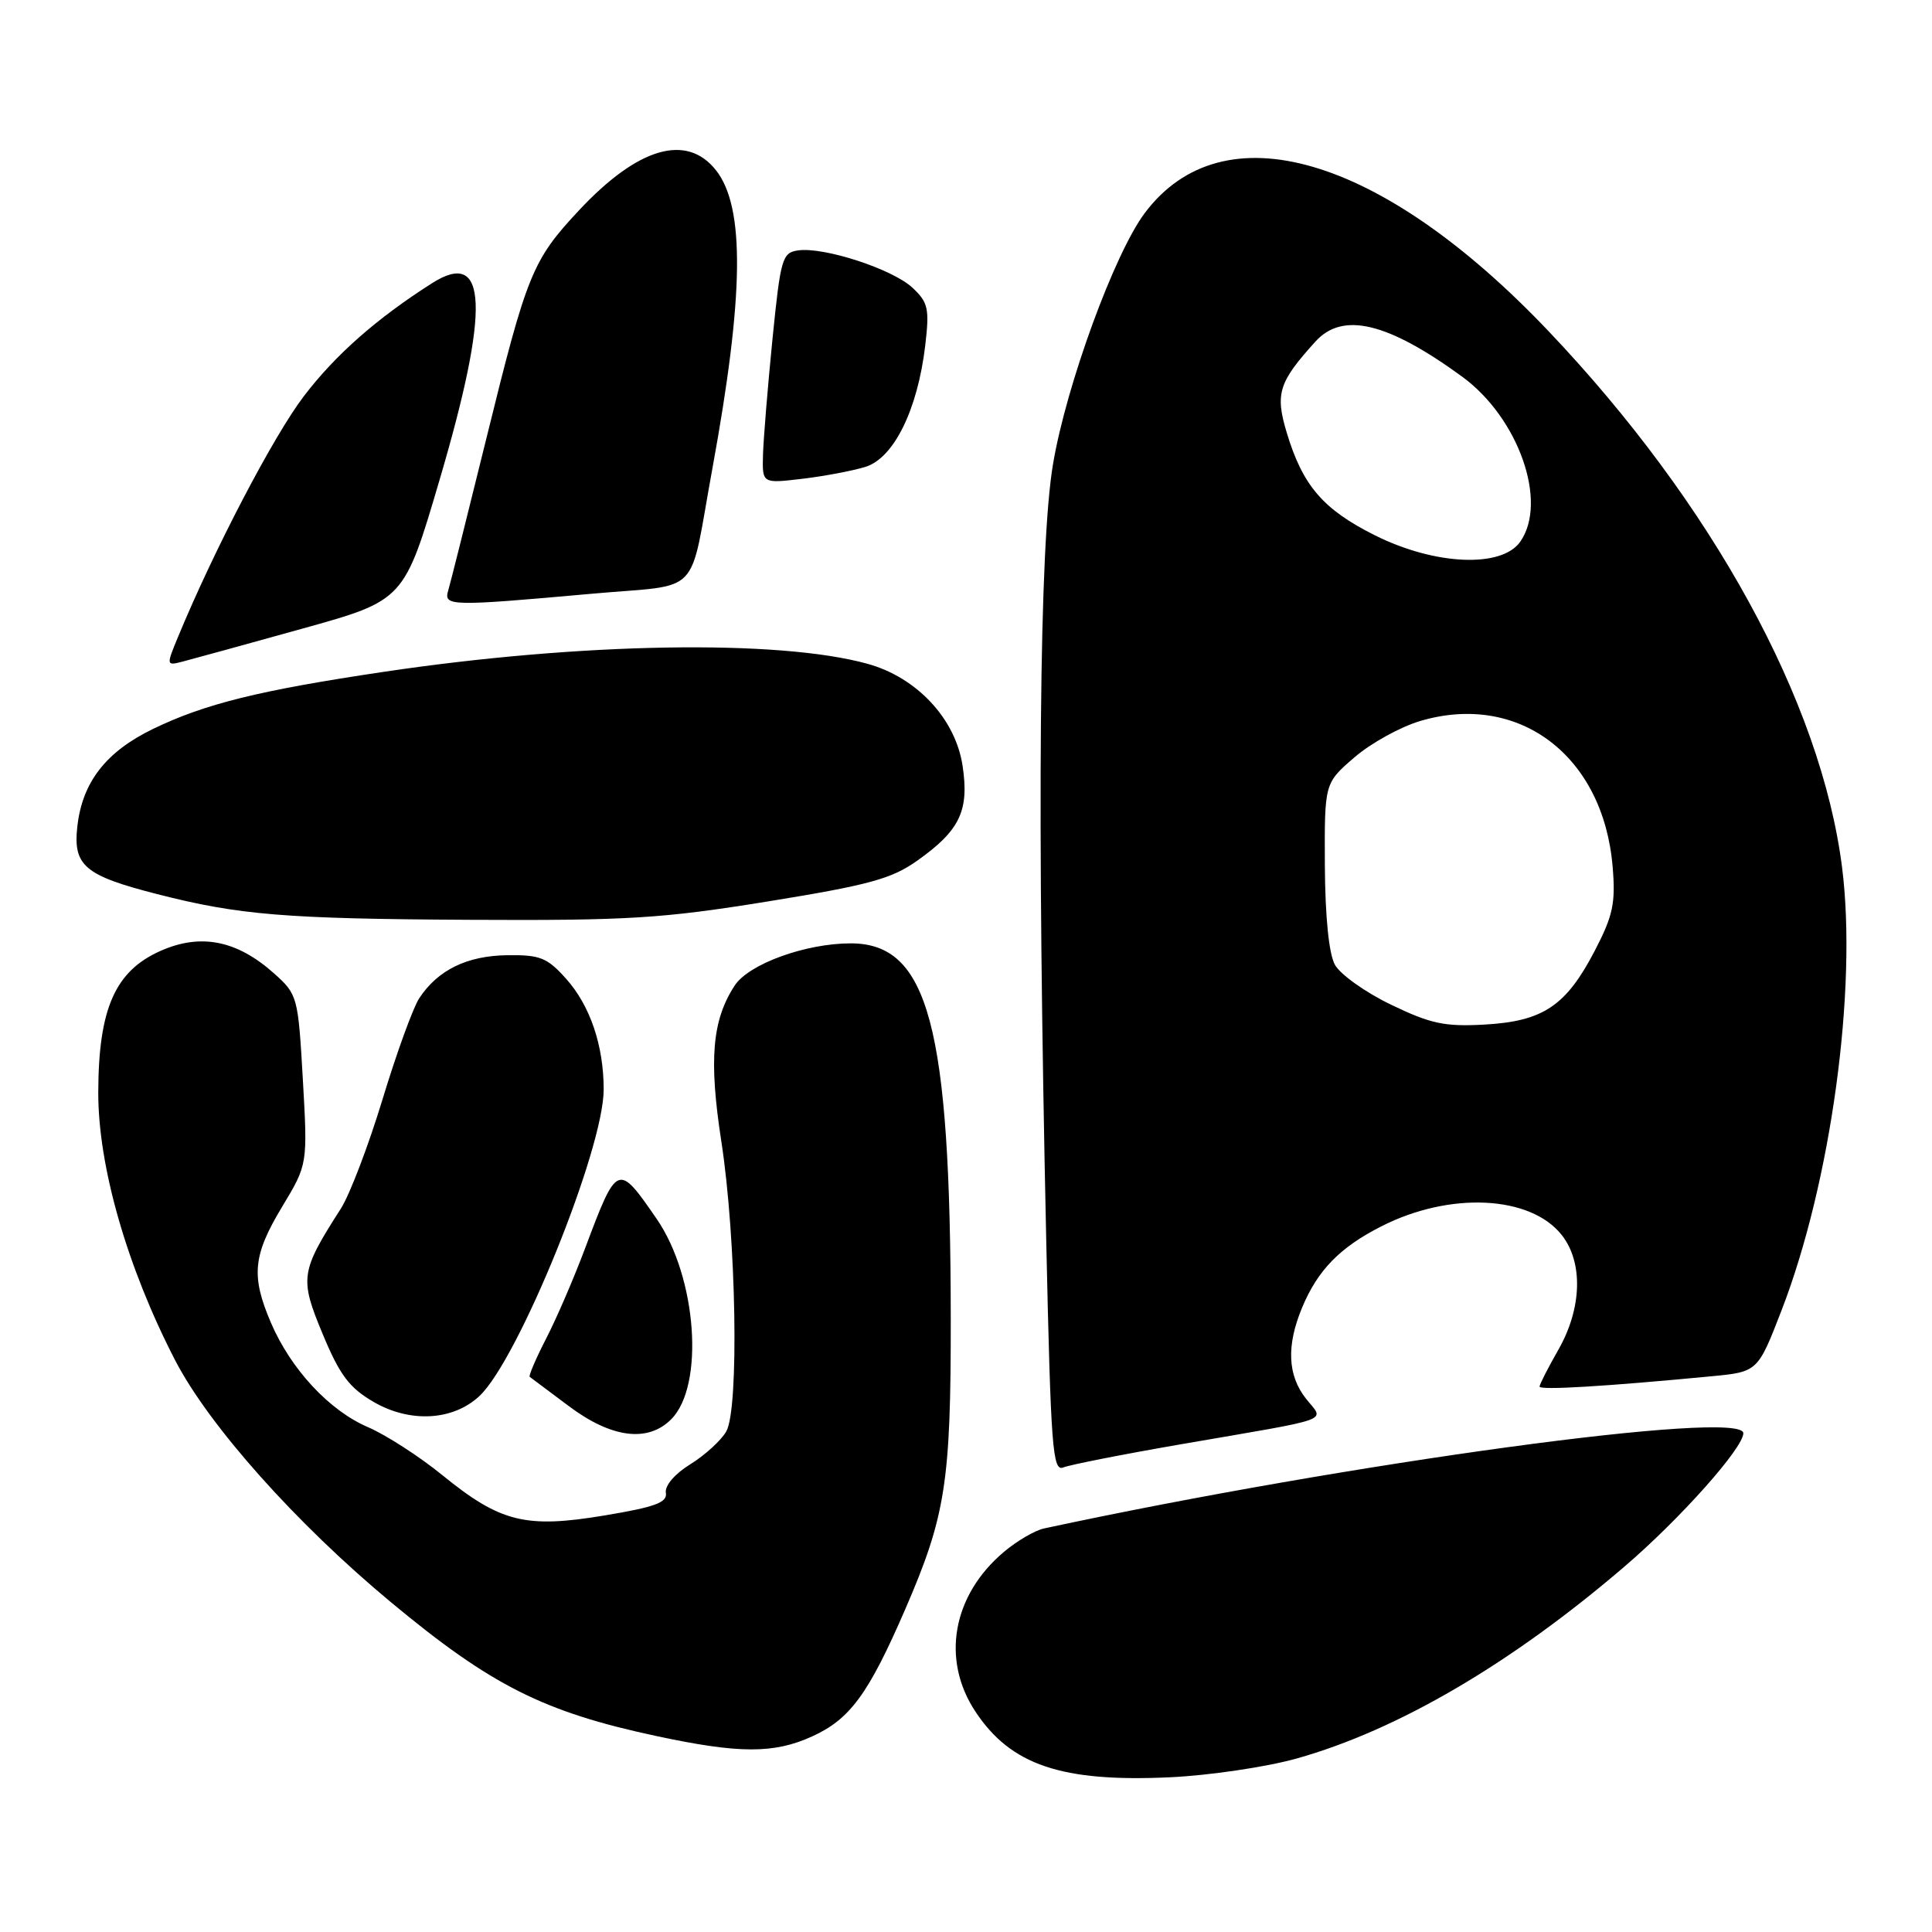 <?xml version="1.0" encoding="UTF-8" standalone="no"?>
<!DOCTYPE svg PUBLIC "-//W3C//DTD SVG 1.1//EN" "http://www.w3.org/Graphics/SVG/1.1/DTD/svg11.dtd" >
<svg xmlns="http://www.w3.org/2000/svg" xmlns:xlink="http://www.w3.org/1999/xlink" version="1.1" viewBox="0 0 256 256">
 <g >
 <path fill="currentColor"
d=" M 171.82 233.01 C 185.20 229.25 200.24 220.45 215.25 207.58 C 222.63 201.26 231.00 191.86 231.00 189.91 C 231.00 186.71 178.81 193.82 138.33 202.53 C 137.13 202.79 134.75 204.18 133.04 205.62 C 126.20 211.37 124.68 219.90 129.25 226.80 C 133.94 233.89 140.67 236.16 155.00 235.50 C 160.22 235.26 167.79 234.14 171.82 233.01 Z  M 107.60 230.09 C 112.63 227.81 115.08 224.47 119.95 213.23 C 125.30 200.89 126.00 196.39 125.98 174.70 C 125.95 135.97 123.02 125.00 112.73 125.00 C 106.74 125.00 99.22 127.73 97.35 130.59 C 94.36 135.16 93.91 140.41 95.58 151.24 C 97.56 164.06 97.95 186.63 96.24 189.66 C 95.57 190.85 93.43 192.80 91.49 194.01 C 89.42 195.28 88.07 196.86 88.23 197.80 C 88.45 199.09 86.82 199.69 80.08 200.81 C 69.64 202.55 66.29 201.71 58.62 195.47 C 55.58 192.99 51.15 190.14 48.77 189.11 C 43.64 186.92 38.54 181.43 35.90 175.27 C 33.24 169.07 33.51 166.33 37.39 159.89 C 40.77 154.28 40.77 154.28 40.13 143.05 C 39.50 132.03 39.43 131.77 36.30 128.97 C 31.39 124.59 26.60 123.64 21.29 125.99 C 15.25 128.66 13.05 133.65 13.02 144.74 C 13.00 154.54 16.83 167.89 23.20 180.23 C 27.70 188.93 39.25 201.88 51.81 212.31 C 65.08 223.34 72.03 226.84 87.00 230.04 C 97.94 232.38 102.54 232.39 107.60 230.09 Z  M 156.50 191.37 C 177.19 187.80 175.48 188.43 173.05 185.33 C 170.60 182.23 170.44 178.27 172.55 173.23 C 174.61 168.30 177.55 165.28 183.03 162.50 C 192.11 157.87 202.81 158.39 206.95 163.66 C 209.80 167.29 209.62 173.37 206.49 178.85 C 205.12 181.25 204.00 183.44 204.00 183.73 C 204.00 184.23 212.72 183.71 226.71 182.37 C 232.91 181.78 232.91 181.78 236.06 173.64 C 242.62 156.68 246.13 131.01 244.08 114.90 C 241.29 93.00 226.88 66.70 205.16 43.85 C 182.99 20.53 162.03 14.41 151.68 28.24 C 147.67 33.59 141.32 50.96 139.54 61.43 C 137.70 72.21 137.39 107.52 138.63 164.30 C 139.24 191.94 139.47 195.03 140.90 194.44 C 141.78 194.09 148.80 192.70 156.50 191.37 Z  M 88.93 188.07 C 93.38 183.62 92.35 169.27 87.02 161.52 C 81.86 154.03 81.79 154.07 77.53 165.40 C 76.07 169.30 73.75 174.69 72.37 177.36 C 71.00 180.03 70.02 182.32 70.19 182.44 C 70.36 182.56 72.70 184.31 75.39 186.33 C 81.02 190.55 85.83 191.17 88.93 188.07 Z  M 63.53 184.98 C 68.71 180.11 80.01 152.24 79.99 144.35 C 79.99 138.53 78.19 133.25 75.02 129.70 C 72.50 126.88 71.56 126.51 67.18 126.57 C 61.85 126.65 58.00 128.54 55.54 132.29 C 54.73 133.54 52.54 139.55 50.69 145.66 C 48.83 151.78 46.35 158.29 45.17 160.14 C 39.80 168.52 39.68 169.37 42.75 176.75 C 45.02 182.21 46.28 183.89 49.52 185.77 C 54.35 188.57 60.04 188.25 63.53 184.98 Z  M 101.72 119.45 C 115.07 117.29 118.12 116.46 121.50 114.07 C 127.19 110.05 128.44 107.44 127.55 101.49 C 126.62 95.26 121.50 89.77 114.96 87.96 C 103.17 84.69 76.97 85.13 50.86 89.02 C 34.33 91.48 27.15 93.26 20.27 96.59 C 14.04 99.61 10.91 103.64 10.25 109.49 C 9.66 114.70 11.19 116.01 20.81 118.47 C 31.66 121.25 37.78 121.75 62.22 121.88 C 83.22 121.99 87.74 121.71 101.72 119.45 Z  M 40.02 83.31 C 53.55 79.55 53.55 79.55 58.27 63.50 C 64.94 40.84 64.63 32.82 57.24 37.53 C 49.89 42.21 44.42 47.04 40.26 52.50 C 36.24 57.77 28.37 72.84 23.60 84.37 C 22.01 88.21 22.02 88.23 24.25 87.65 C 25.49 87.33 32.59 85.38 40.02 83.31 Z  M 78.46 78.67 C 93.24 77.34 91.21 79.45 94.41 62.00 C 98.59 39.13 98.73 27.47 94.88 22.57 C 90.99 17.63 84.54 19.51 76.73 27.86 C 70.54 34.48 69.82 36.25 64.47 58.00 C 61.96 68.17 59.68 77.29 59.39 78.25 C 58.76 80.34 59.64 80.36 78.46 78.67 Z  M 114.65 61.87 C 118.43 60.72 121.59 54.30 122.60 45.77 C 123.17 40.87 122.99 40.07 120.89 38.11 C 118.24 35.65 109.18 32.69 105.75 33.18 C 103.64 33.48 103.43 34.24 102.35 45.00 C 101.72 51.33 101.16 58.20 101.10 60.28 C 101.00 64.07 101.00 64.07 106.25 63.45 C 109.14 63.11 112.92 62.40 114.65 61.87 Z  M 184.33 133.13 C 180.93 131.50 177.58 129.11 176.88 127.83 C 176.08 126.37 175.59 121.45 175.55 114.64 C 175.50 103.78 175.50 103.78 179.44 100.38 C 181.60 98.50 185.53 96.33 188.17 95.54 C 201.25 91.66 212.44 100.12 213.68 114.82 C 214.09 119.66 213.74 121.31 211.33 125.95 C 207.52 133.28 204.49 135.32 196.74 135.76 C 191.44 136.06 189.57 135.66 184.33 133.13 Z  M 182.18 70.93 C 175.32 67.50 172.61 64.35 170.50 57.33 C 168.94 52.16 169.43 50.63 174.31 45.25 C 177.91 41.28 183.85 42.70 193.73 49.90 C 201.21 55.35 205.14 66.50 201.44 71.78 C 198.98 75.29 190.13 74.91 182.18 70.93 Z "/>
</g>
</svg>